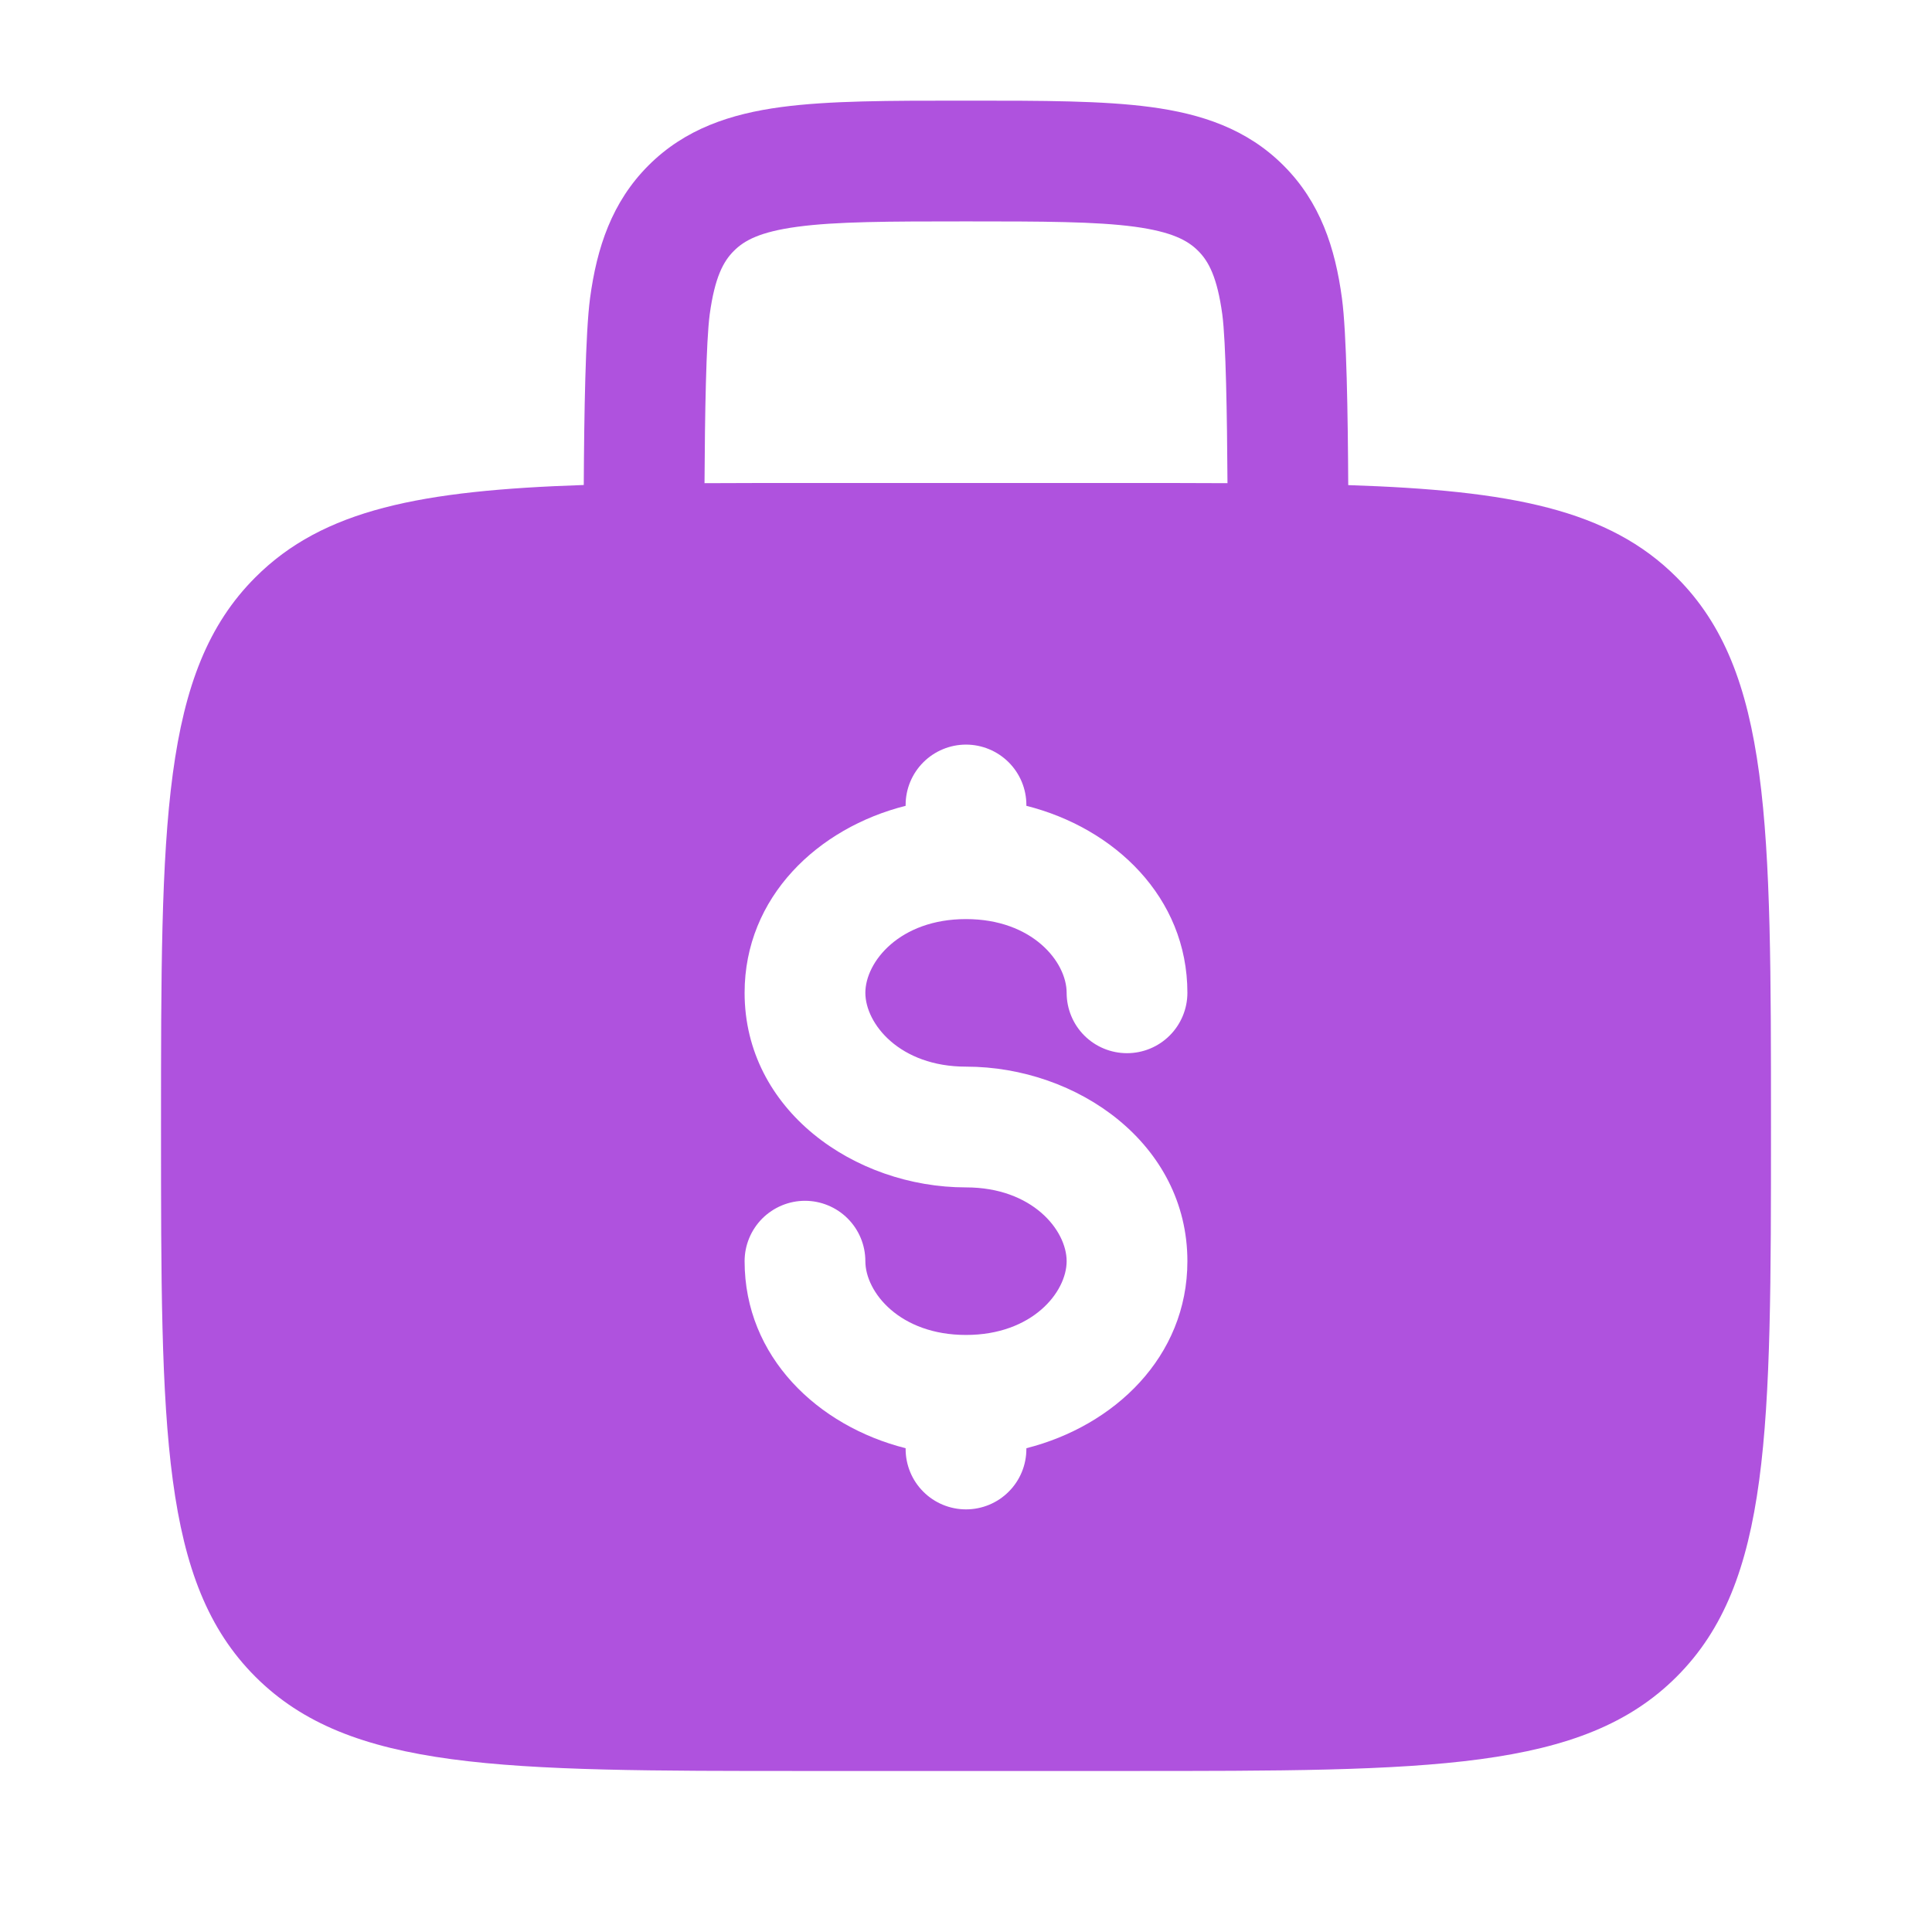 <svg width="32" height="32" viewBox="0 0 32 32" fill="none" xmlns="http://www.w3.org/2000/svg">
<path fill-rule="evenodd" clip-rule="evenodd" d="M16.069 1.667H15.931C14.732 1.667 13.733 1.667 12.941 1.773C12.104 1.885 11.348 2.133 10.741 2.74C10.133 3.348 9.885 4.104 9.773 4.94C9.697 5.509 9.675 6.868 9.669 8.033C6.973 8.123 5.353 8.437 4.229 9.563C2.667 11.124 2.667 13.639 2.667 18.667C2.667 23.695 2.667 26.209 4.229 27.771C5.791 29.333 8.305 29.333 13.333 29.333H18.667C23.695 29.333 26.209 29.333 27.771 27.771C29.333 26.209 29.333 23.695 29.333 18.667C29.333 13.639 29.333 11.124 27.771 9.563C26.647 8.437 25.027 8.123 22.331 8.035C22.325 6.868 22.304 5.509 22.227 4.941C22.115 4.104 21.867 3.348 21.259 2.741C20.652 2.133 19.896 1.885 19.059 1.773C18.267 1.667 17.267 1.667 16.069 1.667ZM20.331 8.003C20.324 6.873 20.305 5.659 20.245 5.207C20.161 4.592 20.019 4.328 19.845 4.155C19.672 3.981 19.408 3.839 18.792 3.755C18.149 3.669 17.285 3.667 16 3.667C14.715 3.667 13.851 3.669 13.207 3.756C12.592 3.839 12.328 3.981 12.155 4.156C11.981 4.329 11.839 4.592 11.755 5.207C11.695 5.66 11.675 6.873 11.669 8.003C12.191 8 12.747 8 13.333 8H18.667C19.255 8 19.809 8 20.331 8.003ZM16 12.333C16.265 12.333 16.52 12.439 16.707 12.626C16.895 12.814 17 13.068 17 13.333V13.347C18.452 13.712 19.667 14.857 19.667 16.444C19.667 16.709 19.561 16.964 19.374 17.151C19.186 17.339 18.932 17.444 18.667 17.444C18.401 17.444 18.147 17.339 17.959 17.151C17.772 16.964 17.667 16.709 17.667 16.444C17.667 15.932 17.099 15.223 16 15.223C14.901 15.223 14.333 15.932 14.333 16.444C14.333 16.956 14.901 17.667 16 17.667C17.847 17.667 19.667 18.947 19.667 20.889C19.667 22.476 18.452 23.62 17 23.987V24C17 24.265 16.895 24.52 16.707 24.707C16.52 24.895 16.265 25 16 25C15.735 25 15.48 24.895 15.293 24.707C15.105 24.52 15 24.265 15 24V23.987C13.548 23.621 12.333 22.476 12.333 20.889C12.333 20.624 12.439 20.37 12.626 20.182C12.814 19.995 13.068 19.889 13.333 19.889C13.598 19.889 13.853 19.995 14.04 20.182C14.228 20.37 14.333 20.624 14.333 20.889C14.333 21.401 14.901 22.111 16 22.111C17.099 22.111 17.667 21.401 17.667 20.889C17.667 20.377 17.099 19.667 16 19.667C14.153 19.667 12.333 18.387 12.333 16.444C12.333 14.857 13.548 13.712 15 13.347V13.333C15 13.068 15.105 12.814 15.293 12.626C15.48 12.439 15.735 12.333 16 12.333Z" fill="#AF52DE"/>
</svg>
